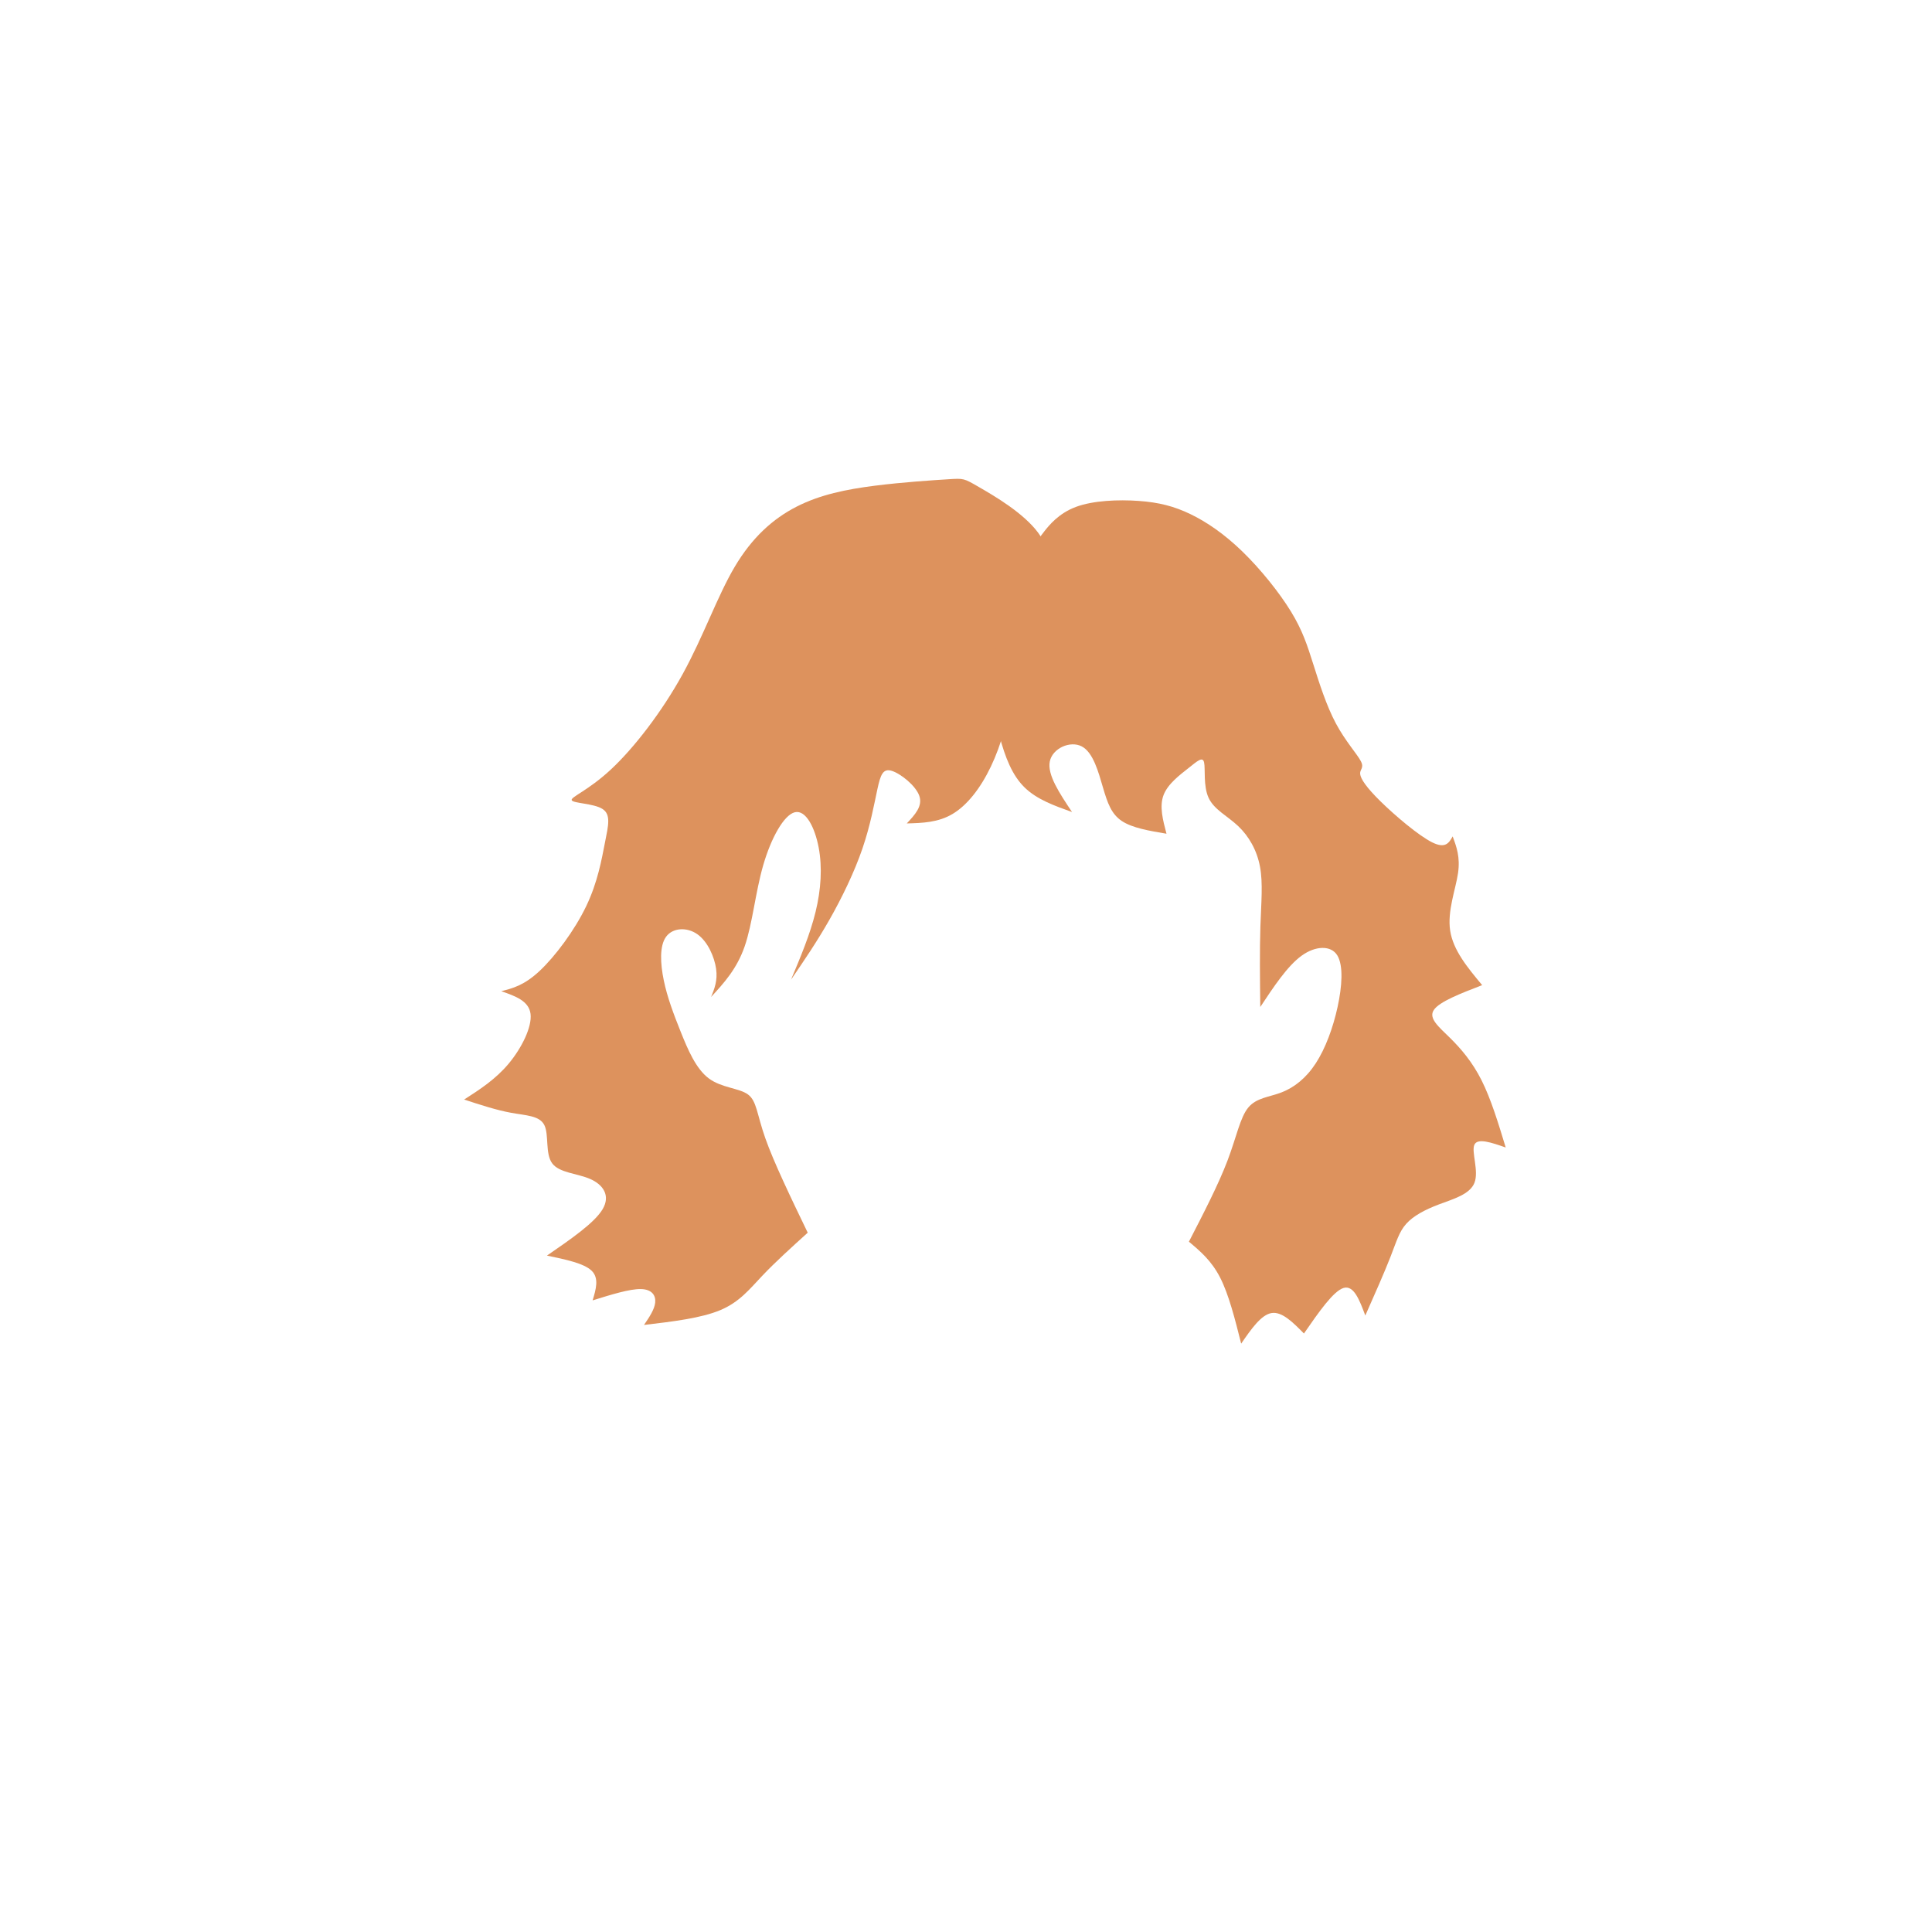 <?xml version="1.0" encoding="UTF-8" standalone="no"?>
<!-- Created with Inkscape (http://www.inkscape.org/) -->

<svg
   xmlns:dc="http://purl.org/dc/elements/1.1/"
   xmlns:cc="http://creativecommons.org/ns#"
   xmlns:rdf="http://www.w3.org/1999/02/22-rdf-syntax-ns#"
   xmlns:svg="http://www.w3.org/2000/svg"
   xmlns="http://www.w3.org/2000/svg"
   xmlns:sodipodi="http://sodipodi.sourceforge.net/DTD/sodipodi-0.dtd"
   xmlns:inkscape="http://www.inkscape.org/namespaces/inkscape"
   width="200px"
   height="200px"
   viewBox="0 0 200 200"
   version="1.1"
   id="SVGRoot"
   sodipodi:docname="hair-3-13.svg"
   inkscape:version="0.92.4 (5da689c313, 2019-01-14)">
  <defs
     id="defs909">
    <inkscape:path-effect
       effect="bspline"
       id="path-effect12527"
       is_visible="true"
       weight="33.333"
       steps="2"
       helper_size="0"
       apply_no_weight="true"
       apply_with_weight="true"
       only_selected="false" />
    <inkscape:path-effect
       effect="bspline"
       id="path-effect12520"
       is_visible="true"
       weight="33.333"
       steps="2"
       helper_size="0"
       apply_no_weight="true"
       apply_with_weight="true"
       only_selected="false" />
    <inkscape:path-effect
       effect="bspline"
       id="path-effect1868"
       is_visible="true"
       weight="33.333"
       steps="2"
       helper_size="0"
       apply_no_weight="true"
       apply_with_weight="true"
       only_selected="false" />
    <inkscape:path-effect
       effect="bspline"
       id="path-effect1853"
       is_visible="true"
       weight="33.333"
       steps="2"
       helper_size="0"
       apply_no_weight="true"
       apply_with_weight="true"
       only_selected="false" />
    <inkscape:path-effect
       effect="bspline"
       id="path-effect1488"
       is_visible="true"
       weight="33.333"
       steps="2"
       helper_size="0"
       apply_no_weight="true"
       apply_with_weight="true"
       only_selected="false" />
    <inkscape:path-effect
       effect="bspline"
       id="path-effect1492"
       is_visible="true"
       weight="33.333"
       steps="2"
       helper_size="0"
       apply_no_weight="true"
       apply_with_weight="true"
       only_selected="false" />
    <inkscape:path-effect
       effect="bspline"
       id="path-effect1496"
       is_visible="true"
       weight="33.333"
       steps="2"
       helper_size="0"
       apply_no_weight="true"
       apply_with_weight="true"
       only_selected="false" />
    <inkscape:path-effect
       effect="bspline"
       id="path-effect1500"
       is_visible="true"
       weight="33.333"
       steps="2"
       helper_size="0"
       apply_no_weight="true"
       apply_with_weight="true"
       only_selected="false" />
    <inkscape:path-effect
       effect="bspline"
       id="path-effect5622"
       is_visible="true"
       weight="33.333"
       steps="2"
       helper_size="0"
       apply_no_weight="true"
       apply_with_weight="true"
       only_selected="false" />
    <inkscape:path-effect
       effect="bspline"
       id="path-effect9104"
       is_visible="true"
       weight="33.333"
       steps="2"
       helper_size="0"
       apply_no_weight="true"
       apply_with_weight="true"
       only_selected="false" />
    <inkscape:path-effect
       effect="bspline"
       id="path-effect9100"
       is_visible="true"
       weight="33.333"
       steps="2"
       helper_size="0"
       apply_no_weight="true"
       apply_with_weight="true"
       only_selected="false" />
    <inkscape:path-effect
       only_selected="false"
       apply_with_weight="true"
       apply_no_weight="true"
       helper_size="0"
       steps="2"
       weight="33.333"
       is_visible="true"
       id="path-effect13461"
       effect="bspline" />
    <inkscape:path-effect
       only_selected="false"
       apply_with_weight="true"
       apply_no_weight="true"
       helper_size="0"
       steps="2"
       weight="33.333"
       is_visible="true"
       id="path-effect13465"
       effect="bspline" />
  </defs>
  <sodipodi:namedview
     id="base"
     pagecolor="#ffffff"
     bordercolor="#666666"
     borderopacity="1.0"
     inkscape:pageopacity="0.0"
     inkscape:pageshadow="2"
     inkscape:zoom="7.2407734"
     inkscape:cx="67.234735"
     inkscape:cy="102.61113"
     inkscape:document-units="px"
     inkscape:current-layer="layer1"
     showgrid="false"
     inkscape:window-width="1920"
     inkscape:window-height="1001"
     inkscape:window-x="-9"
     inkscape:window-y="-9"
     inkscape:window-maximized="1"
     showguides="false" />
  <g
     inkscape:label="Layer 1"
     inkscape:groupmode="layer"
     id="layer1">
    <g
       id="layer1-1"
       inkscape:label="Layer 1"
       transform="matrix(1.07,0,0,1.083,-6.037,-7.797)">
      <path
         inkscape:original-d="m 98.884465,52.916264 c -2.945279,0.183143 -5.891557,0.367285 -8.838835,0.552428 -2.531868,0.505573 -5.062916,1.011783 -7.595874,1.519174 -2.025489,1.795207 -4.050133,3.589777 -6.076699,5.386165 -1.334729,3.821948 -2.669065,7.64091 -4.005097,11.462864 -2.715955,3.452757 -5.4312,6.90434 -8.148301,10.35801 -1.702861,0.597654 -3.405634,1.195925 -5.109951,1.795388 1.981928,-10e-4 3.960061,-10e-4 5.938592,0 -0.275074,1.057284 -0.551427,2.116638 -0.828641,3.176456 -0.367695,2.165086 -0.735569,4.326346 -1.104854,6.49102 -1.887452,2.486229 -3.773919,4.970844 -5.662379,7.457771 -1.10435,0.27533 -3.314563,0.82864 -3.314563,0.82864 0,0 2.671065,0.91971 4.005097,1.38106 -1.011339,2.02368 -2.024566,4.05014 -3.038349,6.0767 -1.519075,0.96632 -4.557524,2.90025 -4.557524,2.90025 0,0 3.13142,1.01178 4.695631,1.51917 1.303791,0.007 2.607617,0.0155 3.909949,0.0246 -0.388479,1.81017 -0.777676,3.62026 -1.168286,5.4335 1.758493,0.0369 3.513879,0.0747 5.269336,0.11347 0.737214,1.04209 1.473481,2.08508 2.208903,3.12913 -2.303027,1.56574 -6.905339,4.69563 -6.905339,4.69563 0,0 3.591776,0.73557 5.386165,1.10485 -0.321113,1.05737 -0.966748,3.17646 -0.966748,3.17646 0,0 3.591777,-1.10585 5.386165,-1.65728 0.36904,0.59706 0.73757,1.19592 1.104854,1.79539 -0.505627,0.73591 -1.519174,2.20971 -1.519174,2.20971 0,0 5.525271,-0.6455 8.286407,-0.96675 0.961965,-1.22658 1.923123,-2.45237 2.883164,-3.67698 1.557361,-1.39238 4.669613,-4.17468 4.669613,-4.17468 0,0 -3.284916,-6.73578 -4.928748,-10.10223 10e-4,-1.24377 10e-4,-2.48692 0,-3.72888 -1.700946,-0.001 -3.405634,-0.001 -5.109951,0 -0.782065,-1.8435 -1.56421,-3.68385 -2.347815,-5.52427 -0.597305,-1.5658 -1.195926,-3.13142 -1.795389,-4.69563 -0.08207,-1.680707 -0.165135,-3.361584 -0.249099,-5.040899 1.372914,-0.06997 2.745043,-0.139032 4.116089,-0.20716 0.64513,1.471295 1.289997,2.945278 1.933496,4.419419 -0.321353,0.78185 -0.966748,2.34781 -0.966748,2.34781 0,0 2.486922,-2.671061 3.728883,-4.005094 0.277,-2.990995 0.553428,-5.985627 0.828641,-8.976941 1.243511,-2.209909 2.486922,-4.420418 3.728884,-6.629126 0.875206,1.701402 1.750352,3.405634 2.624029,5.109951 -0.137138,2.117116 -0.275214,4.234275 -0.414321,6.352913 -0.920173,2.163756 -2.762136,6.491017 -2.762136,6.491017 0,0 2.486923,-3.591775 3.728884,-5.386163 1.197163,-2.439332 2.394851,-4.880773 3.590777,-7.31966 0.369103,-2.071582 0.737569,-4.144204 1.104854,-6.214806 0.231051,-0.645143 0.461356,-1.289997 0.690534,-1.933495 1.471388,1.147741 2.947278,2.30078 4.419417,3.45267 -0.777799,0.822835 -2.336572,2.471668 -2.336572,2.471668 0,0 3.03196,-0.0835 4.546281,-0.123853 1.287897,-1.609621 2.578993,-3.223492 3.866993,-4.833737 0.73707,-2.577238 1.47414,-5.156987 2.20971,-7.733981 -0.64321,-1.565488 -1.288,-3.131421 -1.9335,-4.695631 1.79581,-1.335603 3.59178,-2.671065 5.38617,-4.005097 0.047,-2.209327 0.0931,-4.420417 0.1381,-6.629126 -2.8979,-1.657516 -5.79948,-3.315563 -8.700725,-4.971845 z"
         inkscape:path-effect="#path-effect13461"
         inkscape:connector-curvature="0"
         id="path13459"
         d="m 97.412,53.008 c -1.473,0.092 -4.419,0.276 -7.158,0.621 -2.74,0.345 -5.271,0.851 -7.55,2.002 -2.279,1.151 -4.304,2.946 -5.985,5.755 -1.681,2.809 -3.015,6.628 -5.041,10.265 -2.026,3.637 -4.741,7.089 -6.951,9.115 -2.21,2.026 -3.913,2.624 -3.774,2.924 0.139,0.299 2.117,0.299 2.968,0.828 0.851,0.529 0.575,1.588 0.253,3.2 -0.323,1.612 -0.69,3.774 -1.818,6.099 -1.128,2.325 -3.015,4.81 -4.511,6.192 -1.496,1.382 -2.602,1.658 -3.707,1.934 1.335,0.46 2.671,0.921 2.832,2.163 0.161,1.242 -0.852,3.268 -2.118,4.765 -1.266,1.497 -2.786,2.464 -4.305,3.43 1.565,0.506 3.131,1.013 4.565,1.27 1.434,0.257 2.738,0.265 3.195,1.175 0.457,0.909 0.067,2.719 0.752,3.645 0.684,0.926 2.44,0.963 3.685,1.504 1.246,0.54 1.982,1.583 1.199,2.888 -0.783,1.305 -3.084,2.869 -5.386,4.434 1.795,0.368 3.592,0.737 4.328,1.449 0.736,0.713 0.414,1.773 0.091,2.832 1.795,-0.552 3.592,-1.105 4.673,-1.082 1.081,0.023 1.45,0.622 1.381,1.289 -0.069,0.667 -0.576,1.405 -1.082,2.141 2.762,-0.322 5.525,-0.645 7.387,-1.419 1.861,-0.774 2.823,-2 4.081,-3.309 1.259,-1.308 2.814,-2.699 4.371,-4.091 -1.643,-3.367 -3.286,-6.735 -4.107,-9.041 -0.821,-2.305 -0.821,-3.549 -1.672,-4.17 -0.85,-0.621 -2.555,-0.621 -3.799,-1.542 -1.244,-0.921 -2.026,-2.762 -2.716,-4.465 -0.69,-1.703 -1.289,-3.269 -1.63,-4.891 -0.341,-1.623 -0.424,-3.304 0.221,-4.178 0.645,-0.874 2.017,-0.943 3.025,-0.242 1.007,0.701 1.652,2.175 1.814,3.303 0.161,1.128 -0.161,1.911 -0.483,2.694 1.243,-1.335 2.487,-2.671 3.246,-4.834 0.759,-2.163 1.035,-5.157 1.795,-7.758 0.76,-2.601 2.003,-4.811 3.061,-5.064 1.058,-0.253 1.933,1.451 2.302,3.361 0.368,1.91 0.23,4.028 -0.299,6.169 -0.529,2.141 -1.45,4.305 -2.371,6.469 1.243,-1.795 2.487,-3.592 3.706,-5.709 1.219,-2.117 2.417,-4.558 3.199,-6.814 0.782,-2.255 1.151,-4.328 1.45,-5.686 0.299,-1.358 0.53,-2.003 1.38,-1.75 0.85,0.253 2.326,1.406 2.674,2.393 0.348,0.987 -0.432,1.812 -1.211,2.636 1.515,-0.041 3.032,-0.083 4.433,-0.908 1.401,-0.825 2.692,-2.439 3.704,-4.533 1.012,-2.094 1.749,-4.674 1.795,-6.744 0.046,-2.071 -0.599,-3.637 -0.023,-5.087 0.576,-1.45 2.372,-2.786 3.292,-4.557 0.92,-1.772 0.966,-3.983 -0.46,-5.915 -1.426,-1.933 -4.328,-3.591 -5.778,-4.419 -1.45,-0.829 -1.45,-0.829 -2.923,-0.737 z"
         style="fill:#dd925d;fill-opacity:1;stroke:#000000;stroke-width:0;stroke-linecap:butt;stroke-linejoin:miter;stroke-miterlimit:4;stroke-dasharray:none;stroke-opacity:1"
         sodipodi:nodetypes="cccccccccccccccccccccccccccccccccccccccccccccccccccccccccc" />
      <path
         inkscape:original-d="m 106.20412,58.578643 c 0.92172,-1.15189 1.84243,-2.30278 2.76214,-3.45267 2.43856,-0.09298 4.88077,-0.185142 7.31966,-0.276214 1.47351,0.367129 2.94728,0.73557 4.41942,1.104855 1.7035,1.149338 3.40763,2.30078 5.10995,3.45267 1.79615,2.20842 3.59178,4.418417 5.38616,6.629126 0.46138,1.426176 0.92172,2.853207 1.38107,4.28131 0.69183,2.163604 1.38207,4.326347 2.0716,6.49102 1.15222,1.242316 2.30278,2.484922 3.45267,3.728883 -0.45937,0.09107 -0.91971,0.183143 -1.38106,0.276214 0.55481,0.829717 1.10585,1.656281 1.65728,2.485922 2.25737,1.886985 4.51249,3.773919 6.76723,5.662379 0.34464,-0.605664 1.03113,-1.814221 1.03113,-1.814221 0,0 0.74595,1.977763 1.11801,2.969295 -0.82461,2.085011 -1.64837,4.166468 -2.47451,6.252472 1.40509,1.665466 4.21059,4.996956 4.21059,4.996956 0,0 -4.15433,1.58099 -6.23303,2.37292 1.02165,0.80726 2.04071,1.61413 3.06039,2.42315 1.10673,1.25938 2.21148,2.51848 3.31583,3.77911 0.7125,2.31342 2.13471,6.943 2.13471,6.943 0,0 -2.72668,-0.93835 -4.09152,-1.40618 0.75604,1.82068 1.51006,3.63967 2.26394,5.4615 -1.62875,0.43442 -3.25763,0.86954 -4.88797,1.30573 -1.11366,0.58847 -2.22642,1.1769 -3.34144,1.76695 -0.25556,0.92702 -0.51193,1.85448 -0.76931,2.78316 -0.91854,2.049 -2.75838,6.14968 -2.75838,6.14968 0,0 -1.10558,-2.9236 -1.65977,-4.38404 -1.4245,2.03304 -4.27624,6.10182 -4.27624,6.10182 0,0 -2.11669,-2.11858 -3.17645,-3.17646 -0.96492,1.38013 -2.89756,4.1432 -2.89756,4.1432 0,0 -1.196,-4.69661 -1.79539,-7.04344 -1.08595,-0.90083 -3.26067,-2.69973 -3.26067,-2.69973 0,0 2.84578,-5.4456 4.26719,-8.16688 0.34213,-1.85288 0.68336,-3.70503 1.02361,-5.55605 1.24334,-0.047 2.48692,-0.0931 3.72888,-0.13811 1.15093,-0.87495 2.30278,-1.75035 3.45267,-2.62403 0.73686,-1.97861 1.47414,-3.96006 2.20971,-5.93859 0.13902,-1.97932 0.27721,-3.96006 0.41432,-5.938591 -1.33332,-0.139033 -2.84277,0.04902 -4.26566,0.07503 -1.30814,1.951117 -3.92479,5.852491 -3.92479,5.852491 0,0 -0.063,-5.42584 -0.096,-8.137229 0.18506,-1.841609 0.36929,-3.683848 0.55243,-5.524272 -0.78114,-1.335242 -1.56421,-2.671064 -2.34782,-4.005097 -1.2877,-0.599324 -2.57699,-1.197925 -3.86699,-1.795388 0.23126,-1.658848 0.46136,-3.315563 0.69054,-4.971845 -0.50505,0.459046 -1.01179,0.919712 -1.51918,1.381068 -1.18053,0.859684 -2.35613,1.716012 -3.53738,2.576702 0.35178,1.305165 1.05146,3.914318 1.05146,3.914318 0,0 -3.31356,-0.553427 -4.97185,-0.828641 -0.36746,-1.060337 -0.73556,-2.118638 -1.10485,-3.176456 -0.50511,-1.887423 -1.01178,-3.775919 -1.51917,-5.662379 -1.71752,0.747002 -3.43603,1.494952 -5.15753,2.24472 1.20733,1.782942 3.61626,5.347279 3.61626,5.347279 0,0 -3.39101,-1.195281 -5.08786,-1.791514 -0.68935,-1.703857 -1.38007,-3.407634 -2.0716,-5.109951 -0.45922,-2.624242 -0.91971,-5.249058 -1.38107,-7.872087 1.79584,-3.82079 3.59178,-7.642909 5.38616,-11.462864 z"
         inkscape:path-effect="#path-effect13465"
         inkscape:connector-curvature="0"
         id="path13463"
         d="m 106.665,58.003 c 0.461,-0.576 1.382,-1.727 3.061,-2.348 1.679,-0.621 4.121,-0.713 6.077,-0.575 1.956,0.138 3.43,0.507 5.017,1.266 1.588,0.759 3.292,1.911 5.041,3.591 1.749,1.68 3.545,3.89 4.673,5.708 1.128,1.818 1.588,3.245 2.164,5.041 0.576,1.796 1.266,3.959 2.187,5.662 0.921,1.704 2.072,2.946 2.417,3.614 0.346,0.667 -0.114,0.759 -0.068,1.221 0.046,0.461 0.597,1.288 2.002,2.646 1.405,1.358 3.66,3.245 4.96,3.886 1.3,0.641 1.643,0.037 1.987,-0.568 0.373,0.99 0.745,1.978 0.519,3.516 -0.226,1.538 -1.05,3.619 -0.76,5.496 0.289,1.876 1.692,3.541 3.096,5.207 -2.078,0.791 -4.154,1.581 -4.683,2.381 -0.529,0.8 0.49,1.607 1.553,2.641 1.063,1.034 2.168,2.293 3.076,4.08 0.908,1.787 1.62,4.102 2.332,6.416 -1.364,-0.469 -2.727,-0.937 -3.032,-0.261 -0.305,0.676 0.449,2.495 0.013,3.623 -0.437,1.128 -2.066,1.563 -3.438,2.076 -1.372,0.512 -2.485,1.101 -3.17,1.859 -0.686,0.758 -0.942,1.686 -1.53,3.175 -0.588,1.489 -1.508,3.54 -2.427,5.59 -0.553,-1.461 -1.107,-2.923 -2.096,-2.637 -0.989,0.286 -2.415,2.321 -3.84,4.355 -1.059,-1.059 -2.118,-2.118 -3.13,-1.957 -1.012,0.161 -1.979,1.543 -2.944,2.924 -0.598,-2.348 -1.197,-4.696 -2.04,-6.32 -0.843,-1.623 -1.93,-2.523 -3.016,-3.423 1.422,-2.722 2.845,-5.446 3.727,-7.733 0.882,-2.287 1.223,-4.139 2.015,-5.088 0.792,-0.948 2.036,-0.995 3.232,-1.455 1.196,-0.46 2.348,-1.336 3.291,-2.762 0.943,-1.426 1.68,-3.408 2.117,-5.387 0.437,-1.979 0.575,-3.96 -0.021,-4.937 -0.596,-0.978 -2.108,-0.951 -3.474,0.037 -1.366,0.988 -2.674,2.939 -3.982,4.89 -0.032,-2.712 -0.064,-5.426 0.012,-7.702 0.076,-2.277 0.26,-4.119 -0.039,-5.706 -0.299,-1.587 -1.082,-2.923 -2.118,-3.89 -1.035,-0.966 -2.325,-1.565 -2.854,-2.694 -0.53,-1.129 -0.299,-2.786 -0.437,-3.384 -0.137,-0.599 -0.644,-0.138 -1.488,0.523 -0.844,0.661 -2.02,1.517 -2.435,2.6 -0.415,1.083 -0.065,2.387 0.285,3.692 -1.657,-0.276 -3.314,-0.552 -4.327,-1.22 -1.013,-0.668 -1.381,-1.726 -1.819,-3.199 -0.437,-1.473 -0.944,-3.361 -2.056,-3.931 -1.112,-0.57 -2.83,0.178 -3.088,1.445 -0.258,1.266 0.947,3.048 2.152,4.83 -1.696,-0.597 -3.391,-1.194 -4.585,-2.345 -1.194,-1.15 -1.884,-2.854 -2.46,-5.018 -0.575,-2.163 -1.036,-4.788 -0.368,-8.01 0.668,-3.222 2.464,-7.044 3.361,-8.954 0.897,-1.91 0.897,-1.91 1.358,-2.486 z"
         style="fill:#dd925d;fill-opacity:1;stroke:#000000;stroke-width:0;stroke-linecap:butt;stroke-linejoin:miter;stroke-miterlimit:4;stroke-dasharray:none;stroke-opacity:1"
         sodipodi:nodetypes="cccccccccccccccccccccccccccccccccccccccccccccccccccccccccc" />
    </g>
  </g>
</svg>
